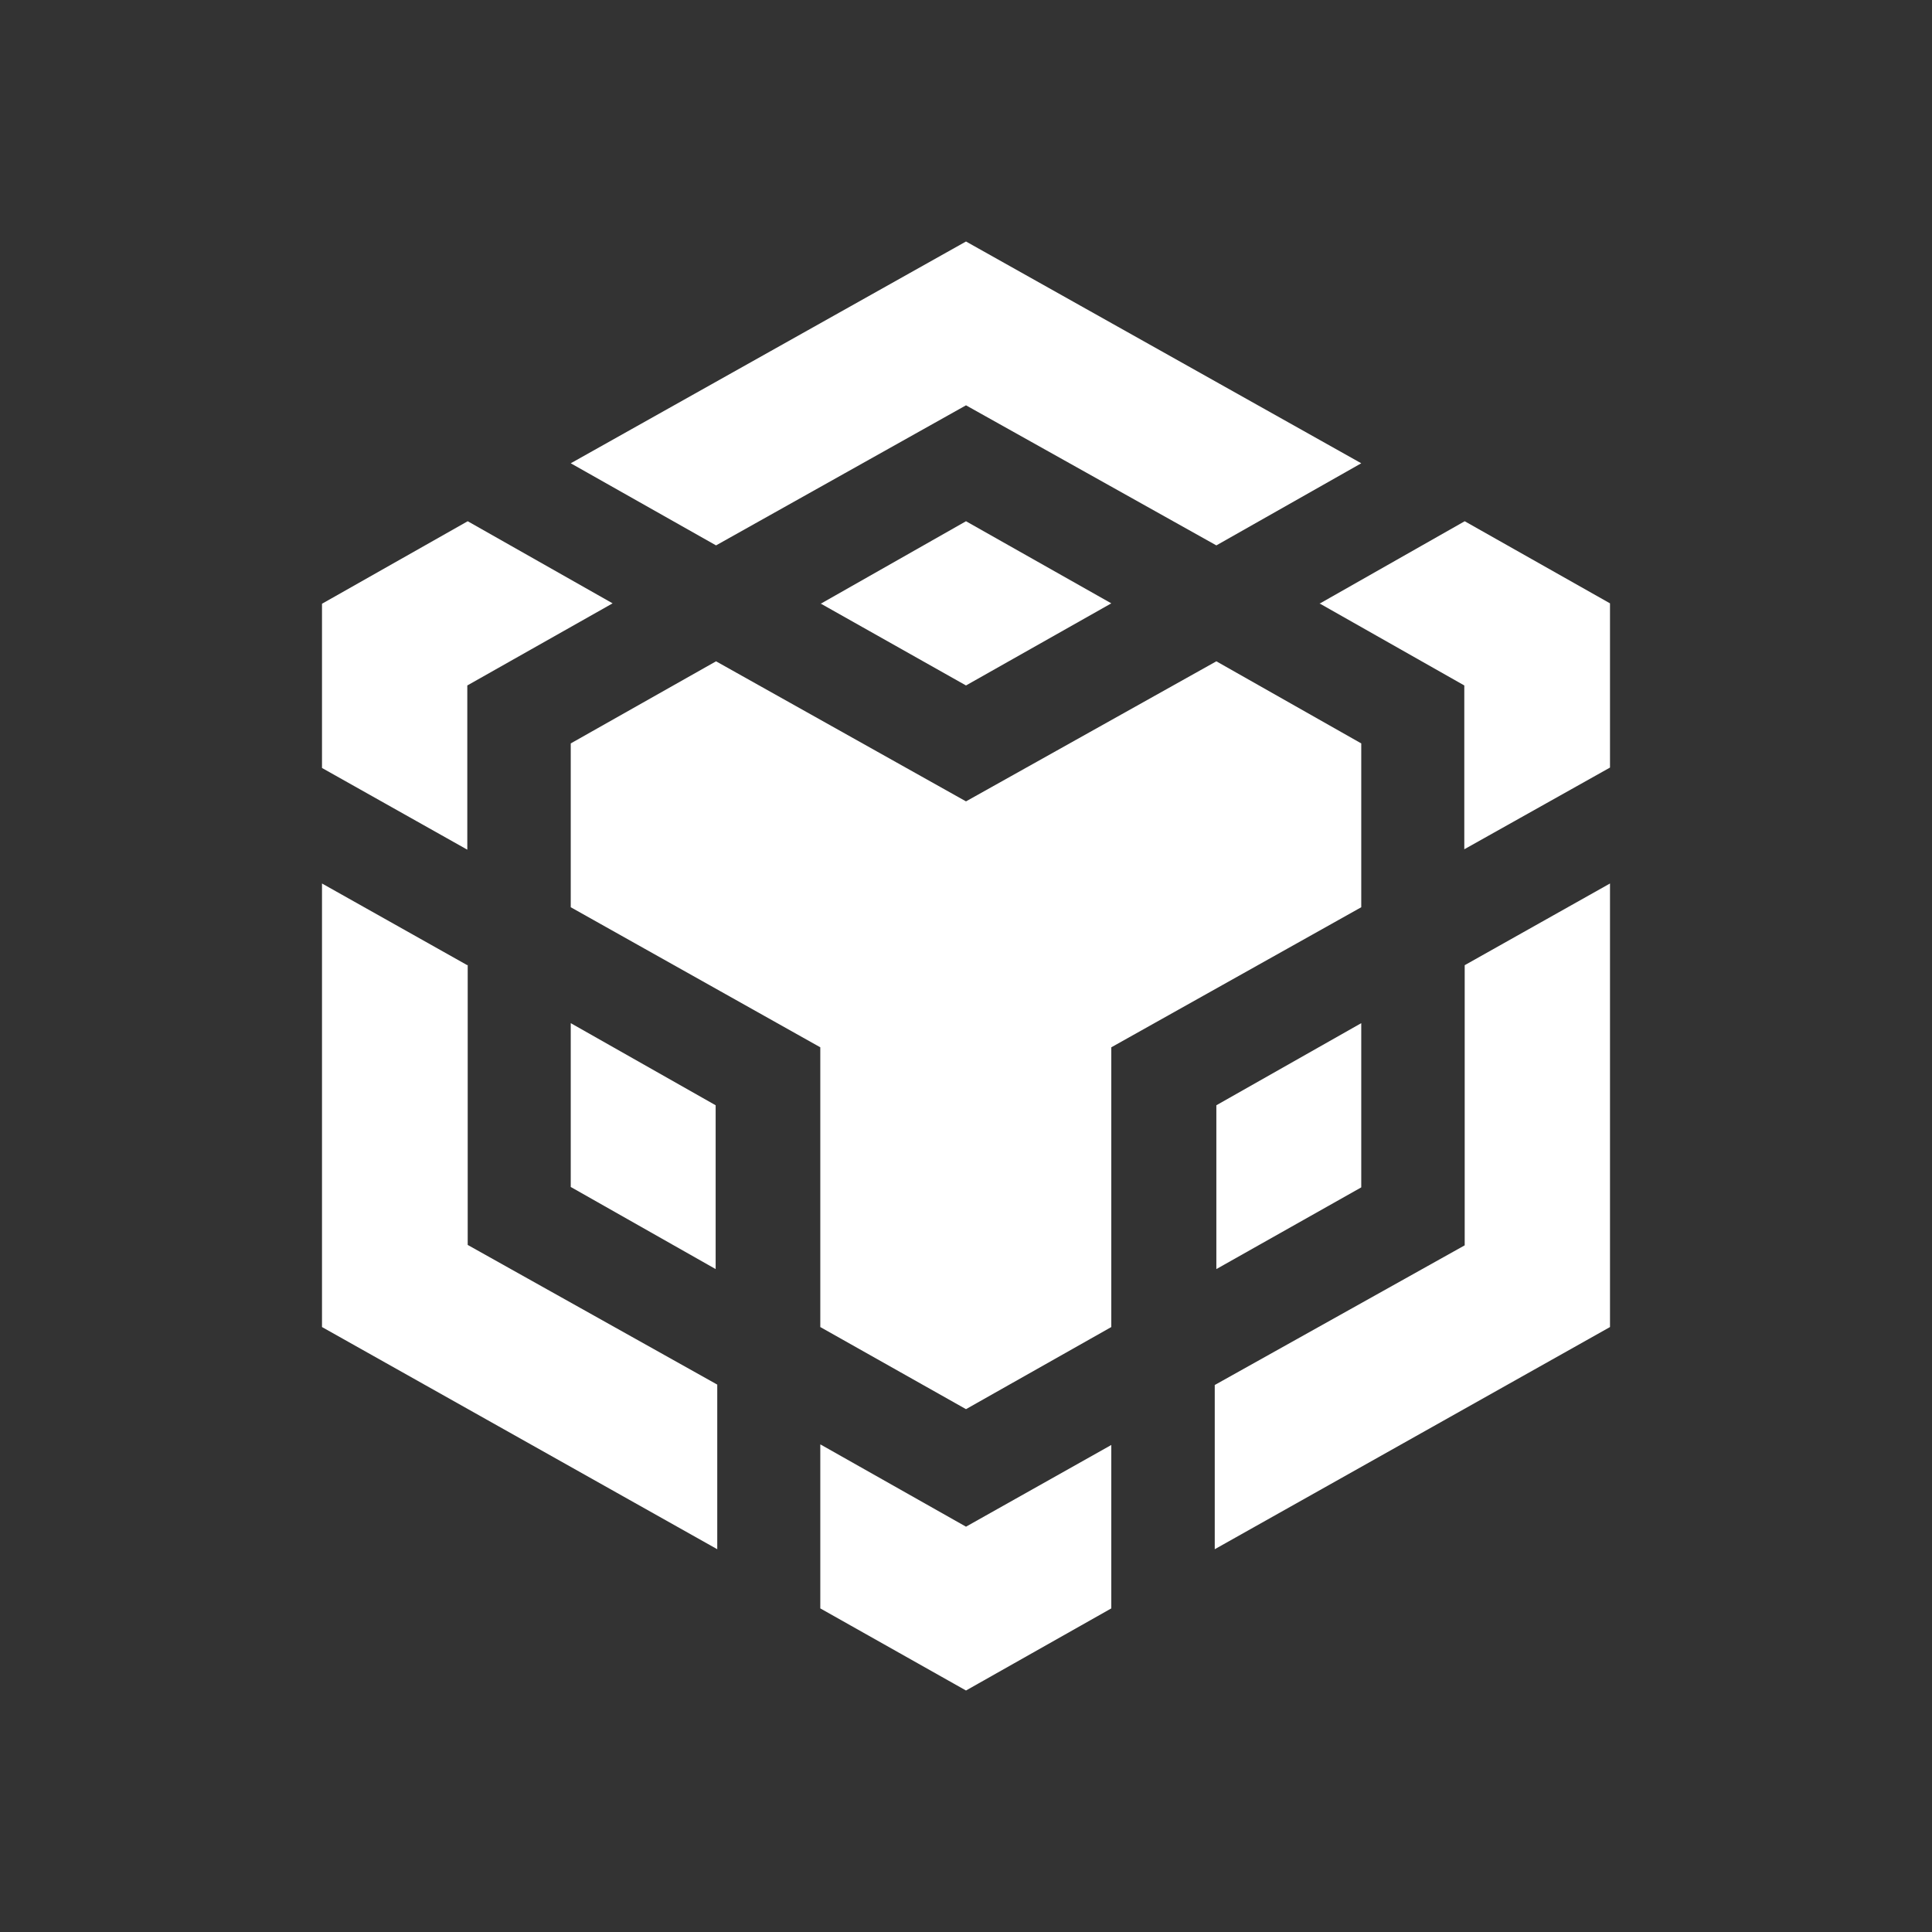 <svg width="24" height="24" viewBox="0 0 24 24" fill="none" xmlns="http://www.w3.org/2000/svg">
<rect x="0" y="0" width="24" height="24" fill="#333333" stroke="none"/>
<path d="M7.09 5.755L12 3L16.91 5.755L15.11 6.775L12 5.035L8.895 6.775L7.09 5.755ZM16.91 9.235L15.11 8.215L12 9.955L8.895 8.215L7.09 9.235V11.27L10.19 13.01V16.485L12 17.505L13.805 16.485V13.01L16.91 11.27V9.235ZM16.91 14.75V12.71L15.11 13.73V15.765L16.91 14.75ZM18.195 15.47L15.09 17.205V19.245L20 16.485V10.975L18.195 11.99V15.47ZM16.39 7.495L18.19 8.515V10.55L20 9.535V7.495L18.195 6.475L16.39 7.5V7.495ZM10.19 17.945V19.98L12 21L13.805 19.98V17.95L12 18.965L10.195 17.945H10.19ZM7.09 14.745L8.89 15.765V13.73L7.09 12.71V14.75V14.745ZM10.19 7.495L12 8.515L13.805 7.495L12 6.475L10.195 7.5L10.19 7.495ZM5.805 8.515L7.61 7.495L5.81 6.475L4 7.5V9.54L5.805 10.555V8.52V8.515ZM5.805 11.99L4 10.975V16.485L8.91 19.245V17.2L5.81 15.465V11.985L5.805 11.99Z" fill="white"/>
</svg>
